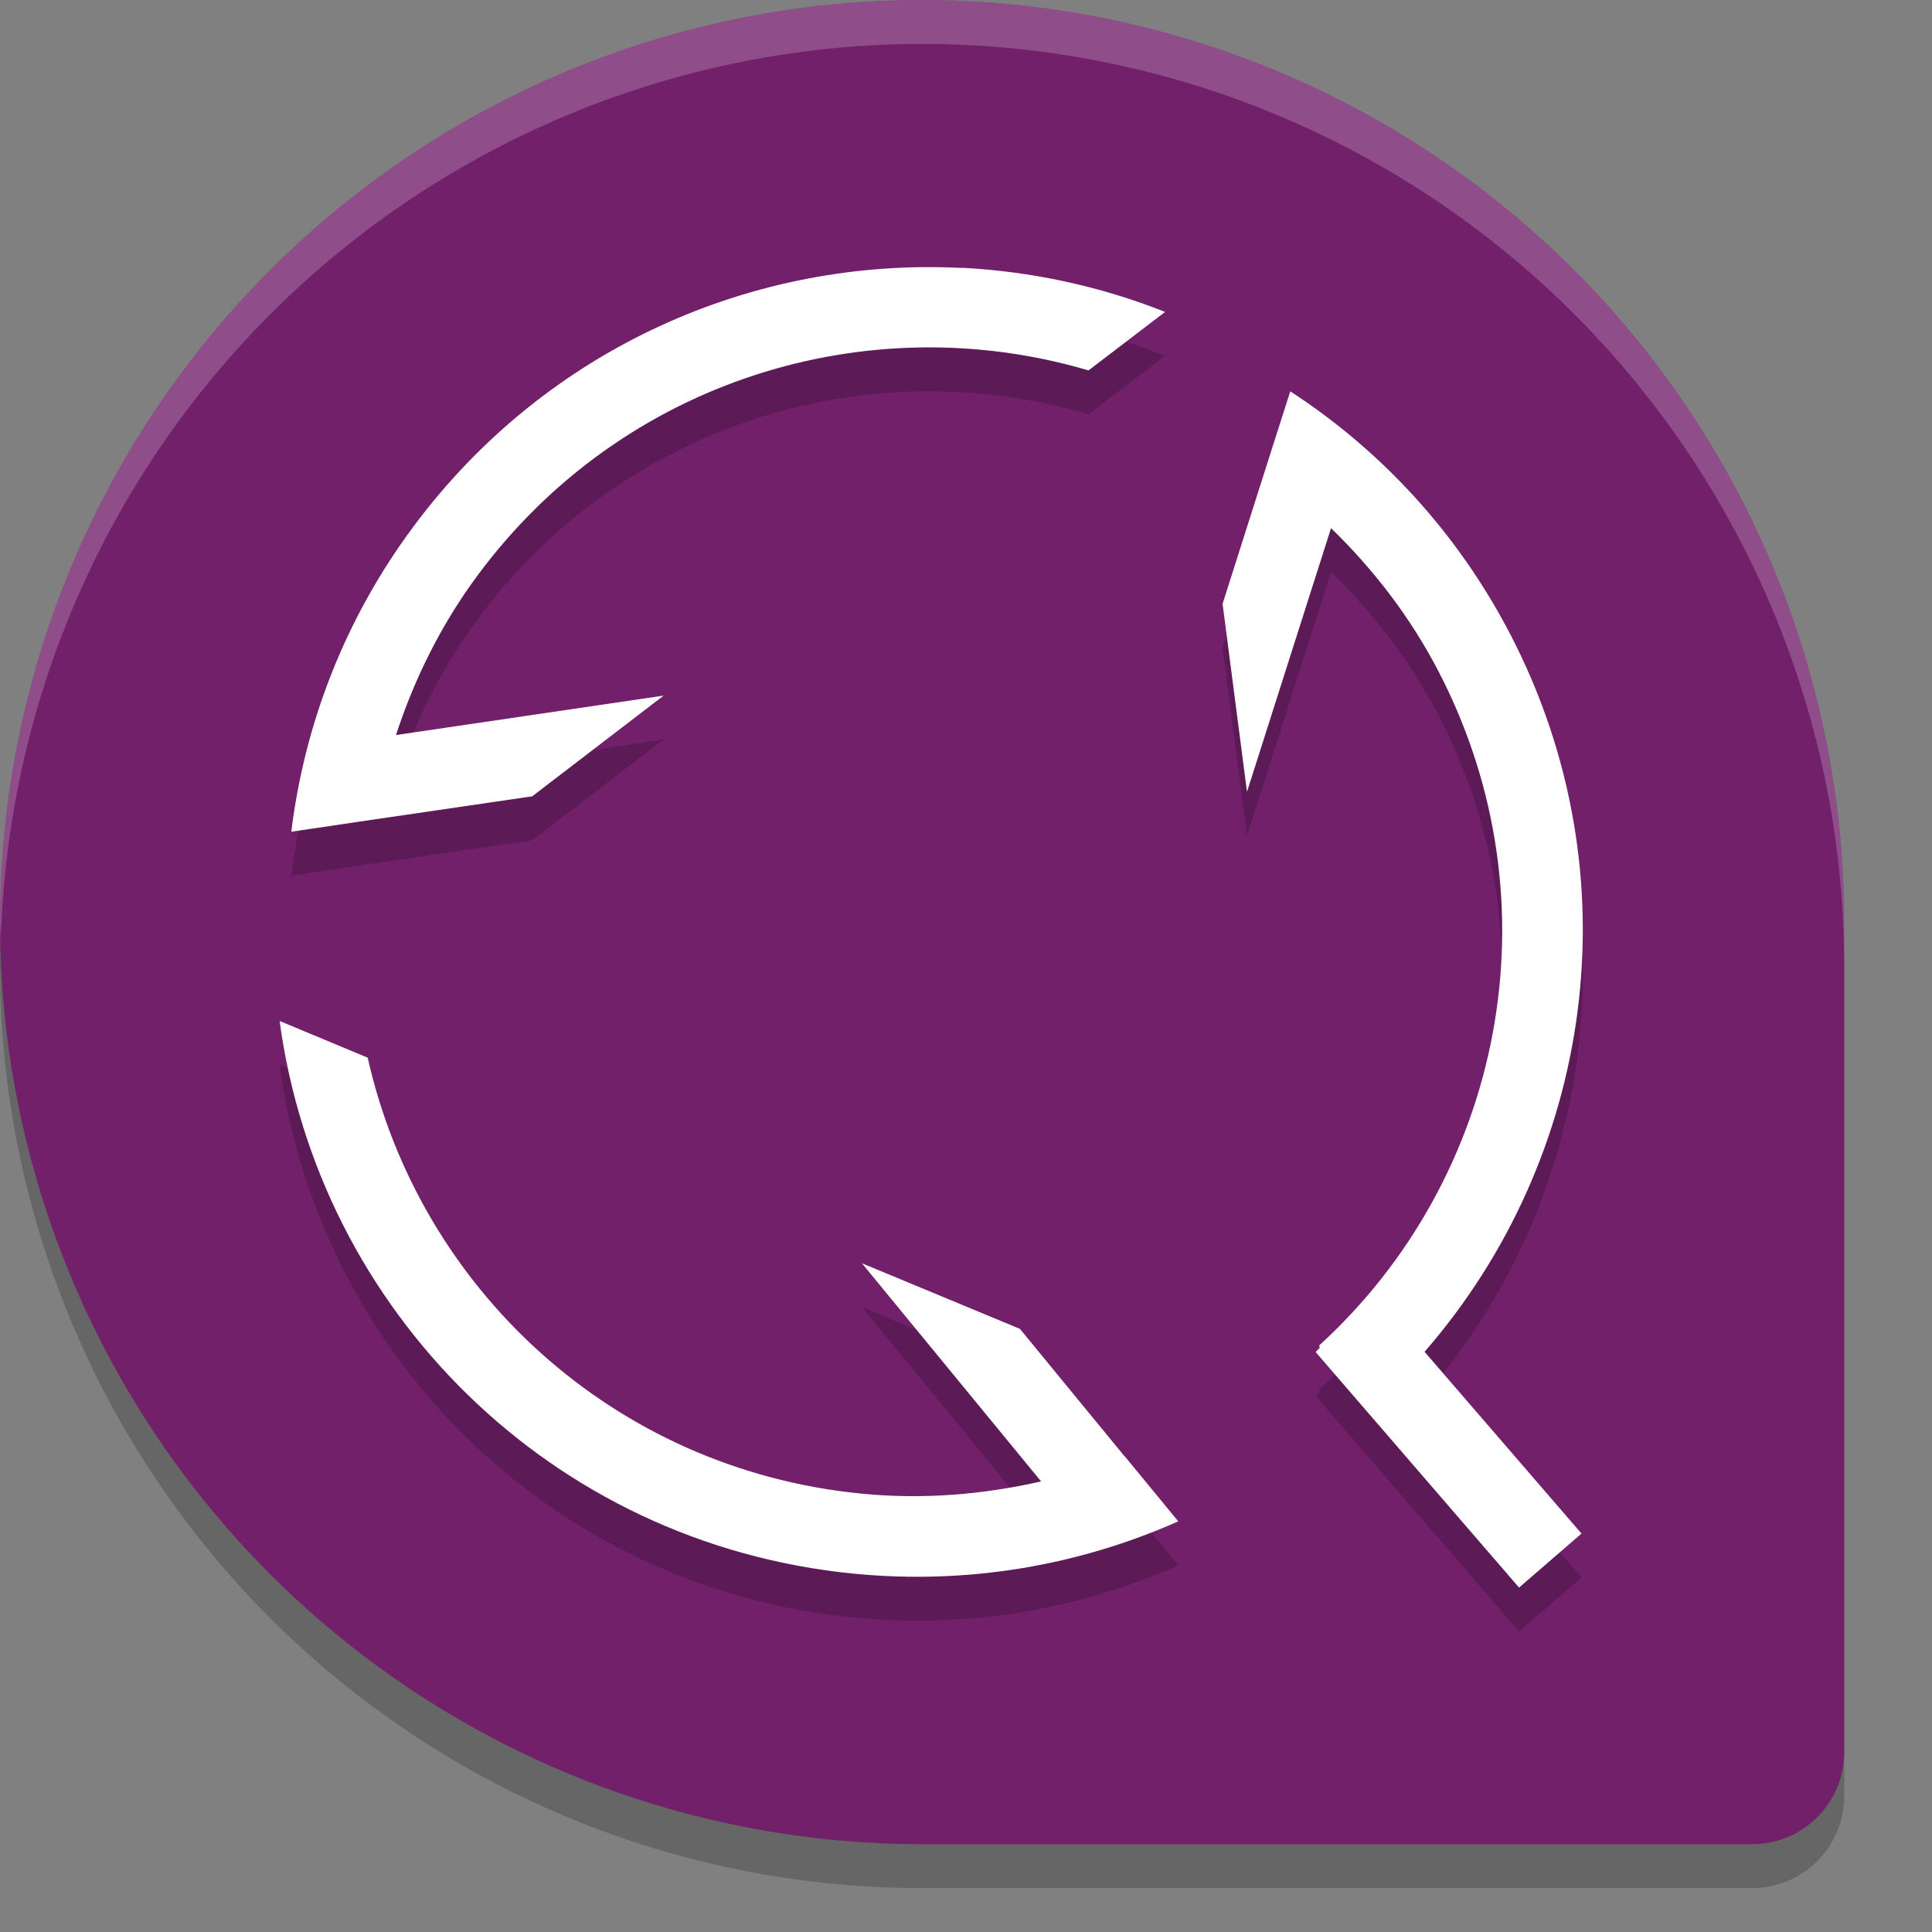 <svg xmlns="http://www.w3.org/2000/svg" width="22" height="22" version="1">
 <rect width="100%" height="100%" fill="#808080" stroke="none"/>
 <path style="opacity:0.2" d="M 10.5,0.5 A 10.5,10.5 0 0 0 0,11 10.5,10.5 0 0 0 10.5,21.5 h 9.45 C 20.532,21.5 21,21.032 21,20.45 V 11 A 10.5,10.5 0 0 0 10.5,0.5 Z"/>
 <path style="fill:#73206b" d="M 10.5,0 A 10.5,10.5 0 0 0 0,10.5 10.5,10.5 0 0 0 10.5,21 h 9.45 C 20.532,21 21,20.532 21,19.95 V 10.5 A 10.5,10.5 0 0 0 10.5,0 Z"/>
 <path style="opacity:0.2" d="m 10.948,3.551 h -1.29e-4 C 8.592,3.432 6.227,4.453 4.708,6.496 3.921,7.555 3.467,8.753 3.317,9.971 L 4.263,9.831 6.06,9.568 7.557,8.421 4.509,8.87 C 4.718,8.232 5.021,7.613 5.445,7.043 7.097,4.82 9.892,3.978 12.395,4.718 L 13.267,4.052 C 12.516,3.754 11.733,3.589 10.948,3.549 Z m 3.744,1.402 -2.57e-4,0.006 -0.291,0.911 -0.479,1.506 0.278,2.141 0.957,-3.003 c 0.482,0.468 0.904,1.012 1.23,1.643 1.362,2.637 0.724,5.757 -1.364,7.663 l 0.004,0.03 c -0.015,0.015 -0.031,0.031 -0.046,0.045 l 2.317,2.683 0.711,-0.615 -1.787,-2.07 c 1.912,-2.196 2.404,-5.404 0.983,-8.157 C 16.597,6.561 15.72,5.625 14.691,4.955 Z M 3.184,12.126 c 0.444,3.289 3.078,5.951 6.532,6.293 1.314,0.13 2.579,-0.097 3.701,-0.595 L 12.81,17.086 12.807,17.085 11.614,15.632 9.815,14.885 11.855,17.369 C 11.2,17.518 10.513,17.578 9.806,17.508 6.977,17.229 4.776,15.167 4.187,12.544 Z"/>
 <path style="fill:#ffffff" d="m 10.948,3.051 h -1.29e-4 C 8.592,2.932 6.227,3.953 4.708,5.996 3.921,7.055 3.467,8.253 3.317,9.471 L 4.263,9.331 6.06,9.068 7.557,7.921 4.509,8.37 C 4.718,7.732 5.021,7.113 5.445,6.543 7.097,4.32 9.892,3.478 12.395,4.218 L 13.267,3.552 C 12.516,3.254 11.733,3.089 10.948,3.049 Z m 3.744,1.402 -2.57e-4,0.006 -0.291,0.911 -0.479,1.506 0.278,2.141 0.957,-3.003 c 0.482,0.468 0.904,1.012 1.23,1.643 1.362,2.637 0.724,5.757 -1.364,7.663 l 0.004,0.03 c -0.015,0.015 -0.031,0.031 -0.046,0.045 l 2.317,2.683 0.711,-0.615 -1.787,-2.07 c 1.912,-2.196 2.404,-5.404 0.983,-8.157 C 16.597,6.061 15.72,5.125 14.691,4.455 Z M 3.184,11.626 c 0.444,3.289 3.078,5.951 6.532,6.293 1.314,0.13 2.579,-0.097 3.701,-0.595 L 12.81,16.586 12.807,16.585 11.614,15.132 9.815,14.385 11.855,16.869 C 11.2,17.018 10.513,17.078 9.806,17.008 6.977,16.729 4.776,14.667 4.187,12.044 Z"/>
 <path style="opacity:0.2;fill:#ffffff" d="M 10.5,0 A 10.5,10.5 0 0 0 0,10.5 10.5,10.5 0 0 0 0.01,10.703 10.5,10.5 0 0 1 10.5,0.5 10.5,10.5 0 0 1 21,11 V 10.5 A 10.5,10.5 0 0 0 10.5,0 Z"/>
</svg>
